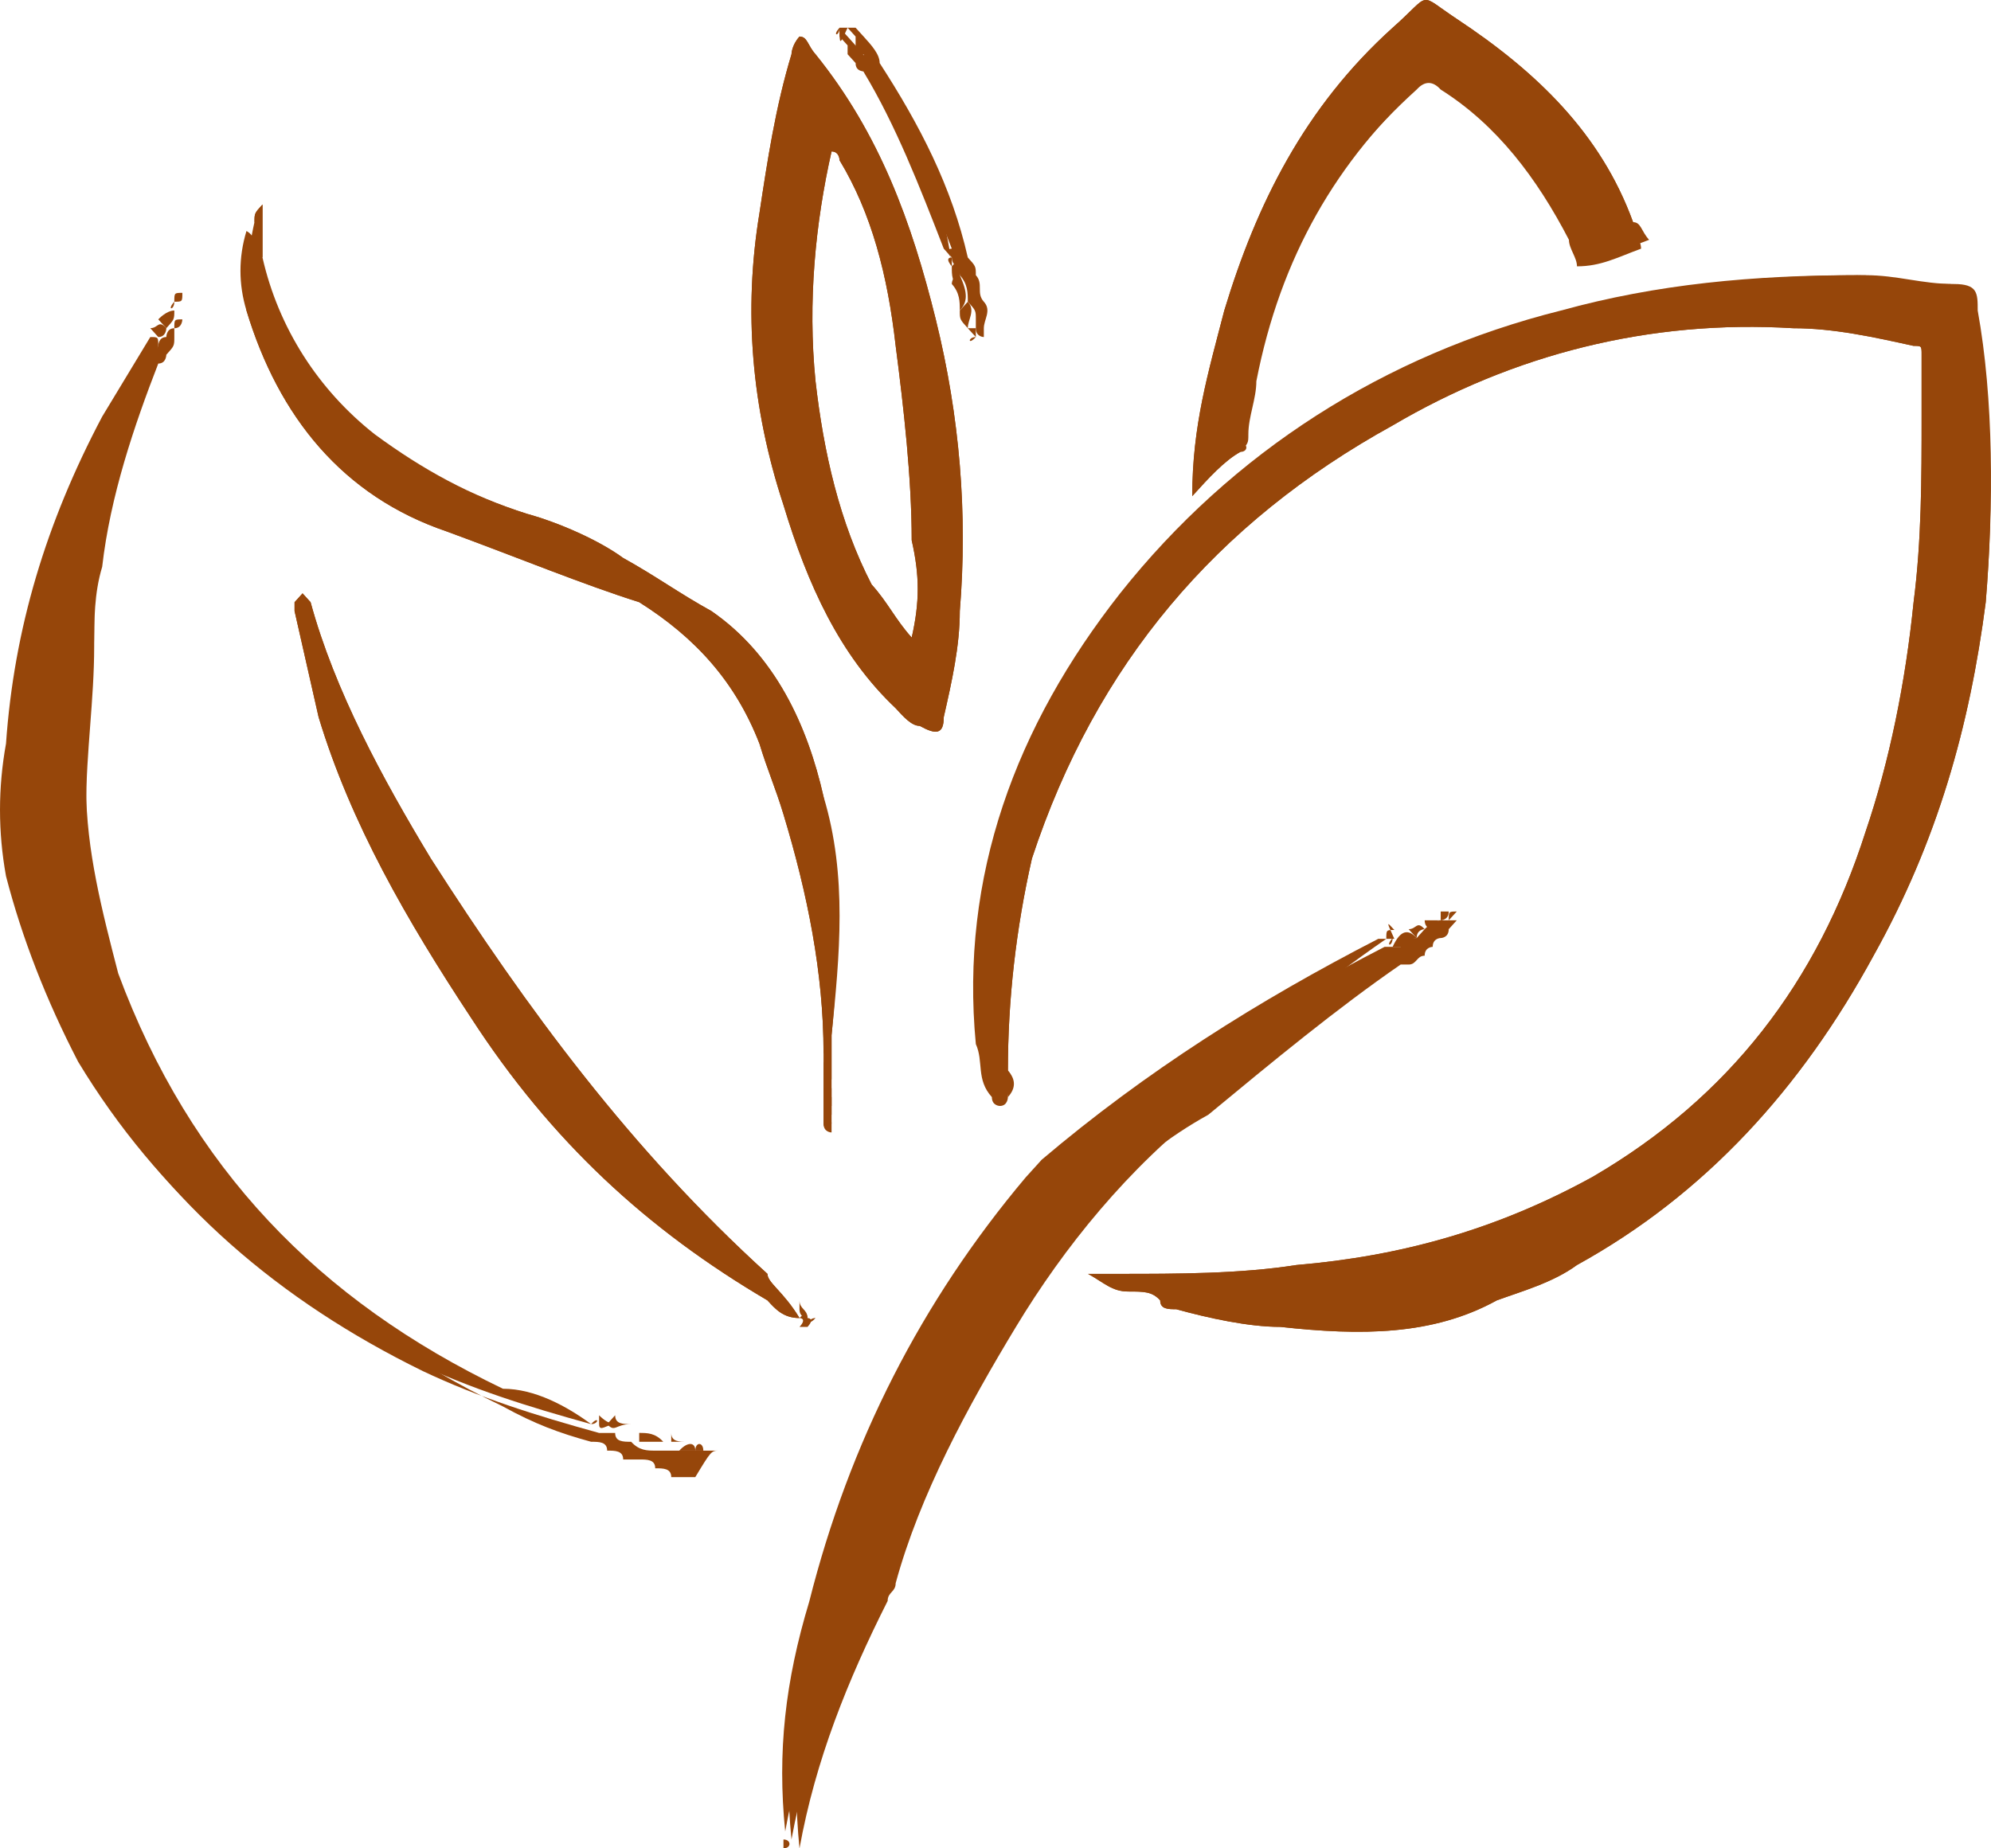 <svg width="56" height="52" viewBox="0 0 56 52" fill="none" xmlns="http://www.w3.org/2000/svg">
<path d="M20.233 40.811C20.007 40.811 20.007 40.811 20.007 40.811H19.782C19.556 40.811 19.556 40.811 19.331 40.811C19.106 40.811 18.88 40.811 18.88 40.811C18.655 40.811 18.429 40.811 18.429 40.811C18.204 40.811 17.979 40.811 17.753 40.562C17.528 40.562 17.302 40.562 17.302 40.314C17.077 40.314 17.077 40.314 16.851 40.314C15.048 39.816 13.47 39.319 11.892 38.573C7.834 36.584 4.678 33.849 2.423 30.119C1.522 28.379 0.845 26.639 0.394 24.898C0.169 23.655 0.169 22.412 0.394 21.168C0.62 17.936 1.522 14.952 3.1 11.969C3.551 11.223 4.001 10.477 4.452 9.731C4.452 9.731 4.452 9.482 4.678 9.482C4.678 9.482 4.678 9.234 4.903 9.234C4.903 8.985 4.903 8.985 5.129 8.985C5.129 8.985 5.129 9.234 4.903 9.234C4.903 9.234 4.903 9.234 4.903 9.482C4.903 9.731 4.903 9.731 4.678 9.98C4.678 9.98 4.678 10.228 4.452 10.228C3.776 11.969 3.1 13.958 2.874 15.947C2.649 16.693 2.649 17.439 2.649 18.185C2.649 19.677 2.423 21.168 2.423 22.66C2.423 24.401 2.874 26.141 3.325 27.882C5.354 33.352 8.961 37.081 14.146 39.568C15.048 40.065 15.724 40.314 16.626 40.562C16.851 40.562 17.077 40.562 17.077 40.811C17.302 40.811 17.528 40.811 17.528 41.06C17.753 41.06 17.753 41.06 17.979 41.06C18.204 41.06 18.429 41.06 18.429 41.308C18.655 41.308 18.88 41.308 18.88 41.557C19.106 41.557 19.106 41.557 19.331 41.557H19.556C20.007 40.811 20.007 40.811 20.233 40.811Z" fill="#96460A"/>
<path d="M40.973 25.644C40.973 25.395 40.973 25.644 40.973 25.644C40.973 25.644 41.199 25.644 40.973 25.644Z" fill="#96460A"/>
<path d="M34.886 12.714C34.435 12.963 33.985 13.46 33.534 13.958C33.534 11.969 33.985 10.477 34.435 8.736C35.337 5.753 36.69 3.018 39.17 0.78C40.297 -0.215 39.846 -0.215 40.973 0.531C43.227 2.023 45.031 3.764 45.933 6.25C45.933 6.499 46.158 6.747 46.158 6.996C45.482 7.244 45.031 7.493 44.355 7.493C44.355 7.244 44.129 6.996 44.129 6.747C43.227 5.007 42.1 3.515 40.522 2.52C40.297 2.272 40.071 2.272 39.846 2.52C37.366 4.758 35.788 7.493 35.112 10.974C35.112 11.471 34.886 11.969 34.886 12.466C35.112 12.466 35.112 12.714 34.886 12.714Z" fill="#96460A"/>
<path d="M55.852 16.941C55.401 20.422 54.499 23.655 52.696 26.887C50.667 30.616 47.962 33.6 44.355 35.589C43.678 36.087 42.777 36.335 42.1 36.584C40.297 37.578 38.268 37.578 36.014 37.33C35.112 37.33 33.985 37.081 33.083 36.833C32.857 36.833 32.632 36.833 32.632 36.584C32.407 36.335 32.181 36.335 31.73 36.335C31.279 36.335 31.054 36.087 30.603 35.838C31.054 35.838 31.279 35.838 31.505 35.838C33.083 35.838 34.886 35.838 36.464 35.589C39.395 35.341 42.1 34.595 44.806 33.103C48.638 30.865 51.118 27.633 52.47 23.406C53.147 21.417 53.598 19.179 53.823 16.941C54.048 15.201 54.048 13.46 54.048 11.72C54.048 11.223 54.048 10.477 54.048 9.979C54.048 9.731 54.048 9.731 53.823 9.731C52.696 9.482 51.569 9.234 50.441 9.234C46.384 8.985 42.551 9.979 39.17 11.969C34.21 14.704 30.828 18.682 29.025 24.152C28.574 26.141 28.349 28.13 28.349 30.119C28.574 30.368 28.349 30.616 28.349 30.865C28.349 30.865 28.349 31.114 28.123 31.114C28.123 31.114 27.898 31.114 27.898 30.865C27.447 30.368 27.672 29.871 27.447 29.373C26.996 24.649 28.574 20.422 31.505 16.693C34.661 12.714 38.944 9.979 43.904 8.736C46.609 7.99 49.314 7.742 52.245 7.742C53.147 7.742 53.823 7.99 54.725 7.99C55.401 7.99 55.401 8.239 55.401 8.736C56.077 11.223 56.077 14.206 55.852 16.941Z" fill="#96460A"/>
<path d="M55.852 16.941C55.401 20.422 54.499 23.655 52.696 26.887C50.667 30.616 47.962 33.6 44.355 35.589C43.678 36.087 42.777 36.335 42.1 36.584C40.297 37.578 38.268 37.578 36.014 37.33C35.112 37.33 33.984 37.081 33.083 36.833C32.857 36.833 32.632 36.833 32.632 36.584C32.407 36.335 32.181 36.335 31.73 36.335C31.279 36.335 31.054 36.087 30.603 35.838C31.054 35.838 31.279 35.838 31.505 35.838C33.083 35.838 34.886 35.838 36.464 35.589C39.395 35.341 42.1 34.595 44.806 33.103C48.638 30.865 51.118 27.633 52.47 23.406C53.147 21.417 53.597 19.179 53.823 16.941C54.048 15.201 54.048 13.46 54.048 11.72C54.048 11.223 54.048 10.477 54.048 9.979C54.048 9.731 54.048 9.731 53.823 9.731C52.696 9.482 51.569 9.234 50.441 9.234C46.383 8.985 42.551 9.979 39.17 11.969C34.21 14.704 30.828 18.682 29.025 24.152C28.574 26.141 28.349 28.13 28.349 30.119C28.349 30.368 28.574 30.616 28.123 30.865C27.672 30.368 27.898 29.871 27.672 29.373C27.221 24.649 28.799 20.422 31.73 16.693C34.886 12.714 39.17 9.979 44.129 8.736C46.834 7.99 49.54 7.742 52.47 7.742C53.372 7.742 54.048 7.99 54.95 7.99C55.626 7.99 55.626 8.239 55.626 8.736C56.077 11.223 56.077 14.206 55.852 16.941Z" fill="#96460A"/>
<path d="M16.626 40.065C14.822 39.568 13.244 39.07 11.666 38.324C7.609 36.335 4.452 33.6 2.198 29.871C1.296 28.13 0.62 26.39 0.169 24.649C-0.056 23.406 -0.056 22.163 0.169 20.92C0.395 17.687 1.296 14.704 2.874 11.72C3.325 10.974 3.776 10.228 4.227 9.482C4.452 9.482 4.452 9.482 4.452 9.731C3.776 11.471 3.1 13.46 2.874 15.45C2.649 16.195 2.649 16.941 2.649 17.687C2.649 19.179 2.423 20.671 2.423 22.163C2.423 23.903 2.874 25.644 3.325 27.384C5.354 32.854 8.961 36.584 14.146 39.07C15.048 39.07 15.95 39.568 16.626 40.065C16.851 40.065 16.851 39.816 16.626 40.065Z" fill="#96460A"/>
<path d="M46.384 6.747C45.707 6.996 45.256 7.244 44.58 7.244C44.58 6.996 44.355 6.747 44.355 6.499C43.453 4.758 42.326 3.266 40.748 2.272C40.522 2.023 40.297 2.023 40.071 2.272C37.592 4.509 36.014 7.244 35.337 10.725C35.337 11.223 35.112 11.72 35.112 12.217C35.112 12.466 35.112 12.466 34.886 12.714C34.435 12.963 33.985 13.46 33.534 13.958C33.534 11.969 33.985 10.477 34.435 8.736C35.337 5.753 36.69 3.018 39.17 0.78C40.297 -0.215 39.846 -0.215 40.973 0.531C43.227 2.023 45.031 3.764 45.933 6.25C46.158 6.25 46.158 6.499 46.384 6.747Z" fill="#96460A"/>
<path d="M26.771 7.493C26.771 7.244 26.771 7.244 26.545 6.996C25.869 5.255 25.193 3.515 24.291 2.023C24.291 1.774 24.291 1.774 24.516 1.774C25.643 3.515 26.545 5.504 26.771 7.493C26.996 7.493 26.996 7.493 26.771 7.493Z" fill="#96460A"/>
<path d="M24.516 2.023C24.291 2.023 24.065 2.023 24.065 1.774C24.065 1.774 24.065 1.774 23.84 1.526C23.84 1.526 23.84 1.526 23.84 1.277L23.614 1.028C23.614 1.028 23.614 1.028 23.614 0.78C23.614 0.78 23.614 0.78 23.84 1.028C24.291 1.526 24.516 1.774 24.516 2.023Z" fill="#96460A"/>
<path d="M7.383 7.245C7.158 6.996 7.383 6.499 7.158 6.25C7.158 6.001 7.158 6.001 7.383 5.753C7.383 6.25 7.383 6.747 7.383 7.245Z" fill="#96460A"/>
<path d="M39.846 26.39C39.621 26.39 39.621 26.638 39.395 26.638H39.17C39.395 26.141 39.621 26.141 39.846 26.39C39.846 26.141 39.846 26.141 39.846 26.39Z" fill="#96460A"/>
<path d="M28.349 30.865C28.123 30.865 28.349 30.865 28.349 30.865C28.349 30.617 28.123 30.119 28.349 30.119C28.574 30.368 28.574 30.617 28.349 30.865C28.574 30.865 28.574 30.865 28.349 30.865Z" fill="#96460A"/>
<path d="M26.996 8.736C26.996 8.488 26.996 8.239 26.771 7.99C26.771 7.99 26.771 7.742 26.996 7.742C27.221 8.239 27.221 8.488 26.996 8.736C27.221 8.736 27.221 8.736 26.996 8.736Z" fill="#96460A"/>
<path d="M26.996 7.99C26.771 7.99 26.771 7.742 26.771 7.493C26.771 7.493 26.771 7.493 26.996 7.244C26.996 7.493 26.996 7.742 26.996 7.99Z" fill="#96460A"/>
<path d="M17.753 40.065C17.753 40.313 17.753 40.313 17.753 40.065C17.302 40.065 17.302 40.313 17.077 40.065C17.077 40.065 17.077 40.065 17.302 39.816C17.302 40.065 17.528 40.065 17.753 40.065Z" fill="#96460A"/>
<path d="M27.221 9.233C26.996 8.985 26.996 8.985 26.996 8.736C26.996 8.736 26.996 8.736 27.221 8.488C27.447 8.736 27.221 8.985 27.221 9.233Z" fill="#96460A"/>
<path d="M17.302 40.065C17.077 40.065 17.077 40.065 17.302 40.065C17.077 40.065 16.851 40.313 16.851 40.065C16.851 40.065 16.851 40.065 16.851 39.816C16.851 39.816 17.077 40.065 17.302 40.065Z" fill="#96460A"/>
<path d="M4.903 8.736C4.903 8.985 4.903 8.985 4.678 9.234C4.678 9.234 4.678 9.234 4.452 8.985C4.452 8.985 4.678 8.736 4.903 8.736C4.903 8.736 4.678 8.736 4.903 8.736Z" fill="#96460A"/>
<path d="M18.204 40.313C18.204 40.313 18.204 40.562 18.204 40.313C17.979 40.313 17.753 40.313 17.528 40.313H17.753C17.979 40.313 17.979 40.313 18.204 40.313Z" fill="#96460A"/>
<path d="M18.655 40.562C18.429 40.562 18.204 40.562 17.979 40.562C17.979 40.562 17.979 40.562 17.979 40.313C18.204 40.313 18.429 40.313 18.655 40.562Z" fill="#96460A"/>
<path d="M27.447 9.482C27.221 9.482 27.221 9.731 27.447 9.482C27.221 9.234 27.221 9.234 27.221 9.234H27.447C27.447 9.234 27.447 9.234 27.447 9.482Z" fill="#96460A"/>
<path d="M19.331 40.562C19.106 40.562 19.106 40.562 19.331 40.562C19.106 40.562 18.88 40.562 18.88 40.562C18.88 40.562 18.88 40.562 18.88 40.313C18.88 40.562 19.106 40.562 19.331 40.562Z" fill="#96460A"/>
<path d="M40.522 25.892C40.522 25.892 40.297 25.892 40.297 26.141C40.297 26.141 40.072 26.141 40.072 25.892C40.072 25.892 40.297 25.892 40.522 25.892Z" fill="#96460A"/>
<path d="M4.678 9.233C4.678 9.233 4.678 9.482 4.452 9.482C4.452 9.482 4.452 9.482 4.227 9.233C4.452 9.233 4.452 8.985 4.678 9.233C4.678 8.985 4.678 8.985 4.678 9.233Z" fill="#96460A"/>
<path d="M19.557 40.811C19.331 40.811 19.331 40.811 19.106 40.811C19.331 40.562 19.557 40.562 19.557 40.811Z" fill="#96460A"/>
<path d="M40.071 26.141C40.071 26.141 39.846 26.141 39.846 26.39C39.846 26.39 39.846 26.39 39.62 26.141C39.846 26.141 39.846 25.892 40.071 26.141Z" fill="#96460A"/>
<path d="M40.748 25.644C40.748 25.892 40.522 25.892 40.522 25.892V25.644C40.522 25.644 40.522 25.644 40.748 25.644Z" fill="#96460A"/>
<path d="M4.903 8.488C4.903 8.736 4.903 8.736 4.903 8.488C4.903 8.239 4.903 8.239 5.129 8.239C5.129 8.488 5.129 8.488 4.903 8.488Z" fill="#96460A"/>
<path d="M19.782 40.811H19.557C19.557 40.562 19.782 40.562 19.782 40.811Z" fill="#96460A"/>
<path d="M26.771 7.493C26.771 7.493 26.545 7.244 26.771 7.244C26.771 7.244 26.771 7.244 26.771 7.493Z" fill="#96460A"/>
<path d="M22.488 37.081C22.037 37.081 21.811 36.833 21.586 36.584C18.204 34.595 15.499 32.108 13.245 28.628C11.441 25.892 9.863 23.157 8.961 20.174C8.736 19.179 8.51 18.185 8.285 17.19V16.942C8.285 16.942 8.285 16.942 8.51 16.693C8.51 16.693 8.51 16.693 8.736 16.942C9.412 19.428 10.765 21.914 12.117 24.152C14.823 28.379 17.753 32.357 21.586 35.838C21.586 36.087 22.037 36.335 22.488 37.081C22.713 36.833 22.713 37.081 22.713 37.081C22.713 37.081 22.938 37.081 22.713 37.33C22.713 37.33 22.713 37.33 22.488 37.33C22.713 37.081 22.488 37.081 22.488 37.081Z" fill="#96460A"/>
<path d="M7.157 6.25C7.157 6.001 7.157 6.001 7.383 5.753C7.383 6.25 7.383 6.747 7.383 7.245C7.834 9.234 8.961 10.974 10.539 12.217C11.892 13.212 13.244 13.958 14.822 14.455C15.724 14.704 16.851 15.201 17.528 15.698C18.429 16.195 19.106 16.693 20.007 17.19C21.811 18.433 22.713 20.422 23.163 22.412C23.614 24.649 23.614 26.887 23.389 29.125C23.389 29.622 23.389 30.119 23.389 30.368C23.389 30.617 23.389 30.617 23.389 30.865C23.389 31.114 23.389 31.114 23.389 31.363V31.611V31.86C23.389 31.86 23.163 31.86 23.163 31.611V31.363C23.163 31.114 23.163 30.865 23.163 30.617C23.163 30.368 23.163 29.871 23.163 29.622C23.163 27.384 22.713 25.146 22.036 22.909C21.811 22.163 21.585 21.666 21.36 20.92C20.684 19.179 19.556 17.936 17.978 16.941C16.4 16.444 14.597 15.698 12.568 14.952C9.637 13.958 7.834 11.72 6.932 8.736C6.932 7.99 6.932 7.245 7.157 6.25Z" fill="#96460A"/>
<path d="M23.614 0.78C23.84 0.78 23.84 0.78 23.84 0.78H24.065C24.065 0.78 24.065 0.78 24.291 1.028C24.516 1.277 24.742 1.526 24.742 1.774C25.869 3.515 26.771 5.255 27.221 7.244C27.447 7.493 27.447 7.493 27.447 7.742C27.672 7.99 27.447 8.239 27.672 8.488C27.898 8.736 27.672 8.985 27.672 9.234V9.482C27.672 9.482 27.447 9.482 27.447 9.234V8.985C27.447 8.736 27.447 8.736 27.221 8.488C27.221 8.239 27.221 7.99 26.996 7.742C26.996 7.493 26.771 7.493 26.771 7.244C26.771 7.244 26.545 6.996 26.771 6.996C26.094 5.255 25.418 3.515 24.516 2.023C24.291 2.023 24.291 1.774 24.291 1.526C24.291 1.526 24.065 1.526 24.065 1.277C24.065 1.277 24.065 1.277 24.065 1.028L23.84 0.78C23.614 1.277 23.614 1.277 23.614 0.78C23.614 1.028 23.389 1.028 23.614 0.78Z" fill="#96460A"/>
<path d="M26.32 8.985C25.643 6.25 24.742 3.763 22.938 1.526C22.713 1.277 22.713 1.028 22.487 1.028C22.262 1.277 22.262 1.526 22.262 1.526C21.811 3.017 21.586 4.509 21.36 6.001C20.909 8.736 21.135 11.471 22.036 14.206C22.713 16.444 23.614 18.433 25.192 19.925C25.418 20.174 25.643 20.422 25.869 20.422C26.32 20.671 26.545 20.671 26.545 20.174C26.771 19.179 26.996 18.184 26.996 17.19C27.221 14.455 26.996 11.72 26.32 8.985ZM25.643 17.936C25.192 17.439 24.967 16.941 24.516 16.444C23.614 14.704 23.164 12.714 22.938 10.725C22.713 8.487 22.938 6.25 23.389 4.261C23.614 4.261 23.614 4.509 23.614 4.509C24.516 6.001 24.967 7.742 25.192 9.731C25.418 11.471 25.643 13.46 25.643 15.201C25.869 16.195 25.869 16.941 25.643 17.936Z" fill="#96460A"/>
<path d="M28.349 37.081C26.996 39.319 25.643 41.805 24.967 44.292C24.967 44.54 24.742 44.54 24.742 44.789C23.615 47.027 22.713 49.264 22.262 51.751V51.999V51.751C22.037 49.513 22.262 47.524 22.938 45.286C24.065 40.811 26.094 36.833 29.025 33.352C29.25 33.103 29.25 33.103 29.476 32.854C32.407 30.368 35.563 28.379 38.944 26.638C38.944 26.638 38.944 26.638 39.17 26.638C39.17 26.638 39.17 26.638 39.395 26.638C39.621 26.39 39.621 26.39 39.846 26.39L40.071 26.141C40.071 26.141 40.297 25.892 40.522 25.892H40.748H40.973L40.748 26.141C40.748 26.39 40.522 26.39 40.522 26.39C40.522 26.39 40.297 26.39 40.297 26.638C40.297 26.638 40.071 26.638 40.071 26.887C39.846 26.887 39.846 27.136 39.621 27.136C39.621 27.136 39.621 27.136 39.395 27.136C37.592 28.379 35.788 29.871 33.985 31.362C31.73 32.606 29.927 34.595 28.349 37.081Z" fill="#96460A"/>
<path d="M26.32 8.985C25.643 6.25 24.742 3.763 22.938 1.526C22.713 1.277 22.713 1.028 22.487 1.028C22.262 1.277 22.262 1.526 22.262 1.526C21.811 3.017 21.586 4.509 21.36 6.001C20.909 8.736 21.135 11.471 22.036 14.206C22.713 16.444 23.614 18.433 25.192 19.925C25.418 20.174 25.643 20.422 25.869 20.422C26.32 20.671 26.545 20.671 26.545 20.174C26.771 19.179 26.996 18.184 26.996 17.19C27.221 14.455 26.996 11.72 26.32 8.985ZM25.643 17.936C25.192 17.439 24.967 16.941 24.516 16.444C23.614 14.704 23.164 12.714 22.938 10.725C22.713 8.487 22.938 6.25 23.389 4.261C23.614 4.261 23.614 4.509 23.614 4.509C24.516 6.001 24.967 7.742 25.192 9.731C25.418 11.471 25.643 13.46 25.643 15.201C25.869 16.195 25.869 16.941 25.643 17.936Z" fill="#96460A"/>
<path d="M39.62 26.639C39.395 26.639 39.395 26.639 39.62 26.639C39.395 26.639 39.395 26.639 39.395 26.888C37.591 28.131 35.788 29.623 33.984 31.115C31.73 32.855 29.926 35.093 28.574 37.331C27.221 39.569 25.869 42.055 25.192 44.541C25.192 44.79 24.967 44.79 24.967 45.039C23.84 47.276 22.938 49.514 22.487 52.001C22.262 49.763 22.487 47.774 23.163 45.536C24.29 41.06 26.319 37.082 29.25 33.601C29.476 33.353 29.476 33.353 29.701 33.104C32.632 30.618 35.788 28.628 39.169 26.888C39.169 26.888 39.169 26.888 39.395 26.888C39.395 26.888 39.395 26.888 39.62 26.888C39.395 26.391 39.395 26.391 39.62 26.639Z" fill="#96460A"/>
<path d="M39.218 26.163C38.992 26.163 38.992 26.163 39.218 26.163C38.992 26.163 38.992 26.163 38.992 26.412C37.189 27.655 35.385 29.146 33.582 30.638C31.328 32.379 29.524 34.617 28.171 36.854C26.819 39.092 25.466 41.578 24.79 44.065C24.79 44.313 24.564 44.313 24.564 44.562C23.437 46.8 22.535 49.038 22.085 51.524C21.859 49.286 22.085 47.297 22.761 45.059C23.888 40.584 25.917 36.606 28.848 33.125C29.073 32.876 29.073 32.876 29.299 32.627C32.229 30.141 35.385 28.152 38.767 26.412C38.767 26.412 38.767 26.412 38.992 26.412C38.992 26.412 38.992 26.412 39.218 26.412C38.992 25.914 38.992 25.914 39.218 26.163Z" fill="#96460A"/>
<path d="M23.389 29.125C23.389 29.622 23.389 30.119 23.389 30.368C22.938 30.368 23.389 29.871 23.164 29.622C23.164 27.384 22.713 25.147 22.036 22.909C21.811 22.163 21.586 21.666 21.36 20.92C20.684 19.179 19.557 17.936 17.979 16.942C16.401 16.444 14.597 15.698 12.568 14.953C9.637 13.958 7.834 11.72 6.932 8.737C6.707 7.991 6.707 7.245 6.932 6.499C7.383 6.747 6.932 7.245 7.158 7.493C7.608 9.482 8.736 11.223 10.314 12.466C11.892 13.212 13.244 13.958 14.822 14.455C15.724 14.704 16.851 15.201 17.528 15.698C18.43 16.196 19.106 16.693 20.008 17.19C21.811 18.433 22.713 20.423 23.164 22.412C23.84 24.649 23.614 26.887 23.389 29.125Z" fill="#96460A"/>
<path d="M22.488 37.081C22.037 37.081 21.811 36.833 21.586 36.584C18.204 34.595 15.499 32.108 13.245 28.628C11.441 25.892 9.863 23.157 8.961 20.174C8.736 19.179 8.51 18.185 8.285 17.19V16.942C8.285 16.942 8.285 16.942 8.51 16.693C8.51 16.693 8.51 16.693 8.736 16.942C9.412 19.428 10.765 21.914 12.117 24.152C14.823 28.379 17.753 32.357 21.586 35.838C21.586 36.087 22.037 36.335 22.488 37.081C22.488 36.833 22.488 36.833 22.488 37.081Z" fill="#96460A"/>
<path d="M23.389 31.114C23.164 30.865 23.164 31.114 23.389 31.114C23.164 30.865 23.164 30.865 23.164 30.865C23.164 30.616 23.164 30.119 23.164 29.871C23.389 30.119 23.164 30.368 23.389 30.616C23.389 30.616 23.389 30.865 23.389 31.114Z" fill="#96460A"/>
<path d="M23.389 31.363H23.164C23.164 31.114 23.164 30.865 23.164 30.617L23.389 30.865C23.389 31.114 23.389 31.363 23.389 31.363Z" fill="#96460A"/>
<path d="M23.389 31.611C23.389 31.611 23.389 31.86 23.389 31.611C23.164 31.86 23.164 31.611 23.164 31.611V31.363C23.164 31.363 23.389 31.363 23.389 31.611C23.389 31.611 23.389 31.363 23.389 31.611Z" fill="#96460A"/>
<path d="M22.713 37.081C22.713 37.081 22.487 37.081 22.487 36.833C22.487 36.833 22.487 36.833 22.487 36.584C22.487 36.833 22.713 36.833 22.713 37.081Z" fill="#96460A"/>
<path d="M22.036 52V51.751C22.262 51.751 22.262 52 22.036 52Z" fill="#96460A"/>
<path d="M22.938 37.081C22.713 37.081 22.713 37.33 22.938 37.081C22.713 37.081 22.713 37.081 22.938 37.081Z" fill="#96460A"/>
<path d="M23.615 1.029C23.389 1.029 23.615 1.029 23.615 1.029C23.615 0.78 23.615 0.78 23.615 1.029C23.84 1.029 23.615 1.029 23.615 1.029Z" fill="#96460A"/>
<path d="M40.973 25.644C40.973 25.395 40.973 25.644 40.973 25.644C40.973 25.644 41.199 25.644 40.973 25.644Z" fill="#96460A"/>
<path d="M40.973 25.644L40.748 25.892C40.748 25.644 40.748 25.644 40.973 25.644Z" fill="#96460A"/>
<path d="M4.903 8.488C4.903 8.736 4.903 8.736 4.903 8.488C4.678 8.736 4.903 8.736 4.903 8.488C4.678 8.736 4.678 8.736 4.903 8.488C4.903 8.736 4.903 8.488 4.903 8.488Z" fill="#96460A"/>
<path d="M39.17 26.39C38.944 26.638 39.17 26.638 39.17 26.39C38.944 26.39 38.944 26.39 39.17 26.39Z" fill="#96460A"/>
<path d="M23.84 1.028C23.84 1.028 23.84 1.277 23.84 1.028C23.615 1.277 23.615 1.277 23.84 1.028C23.615 1.028 23.615 1.028 23.84 1.028Z" fill="#96460A"/>
</svg>
